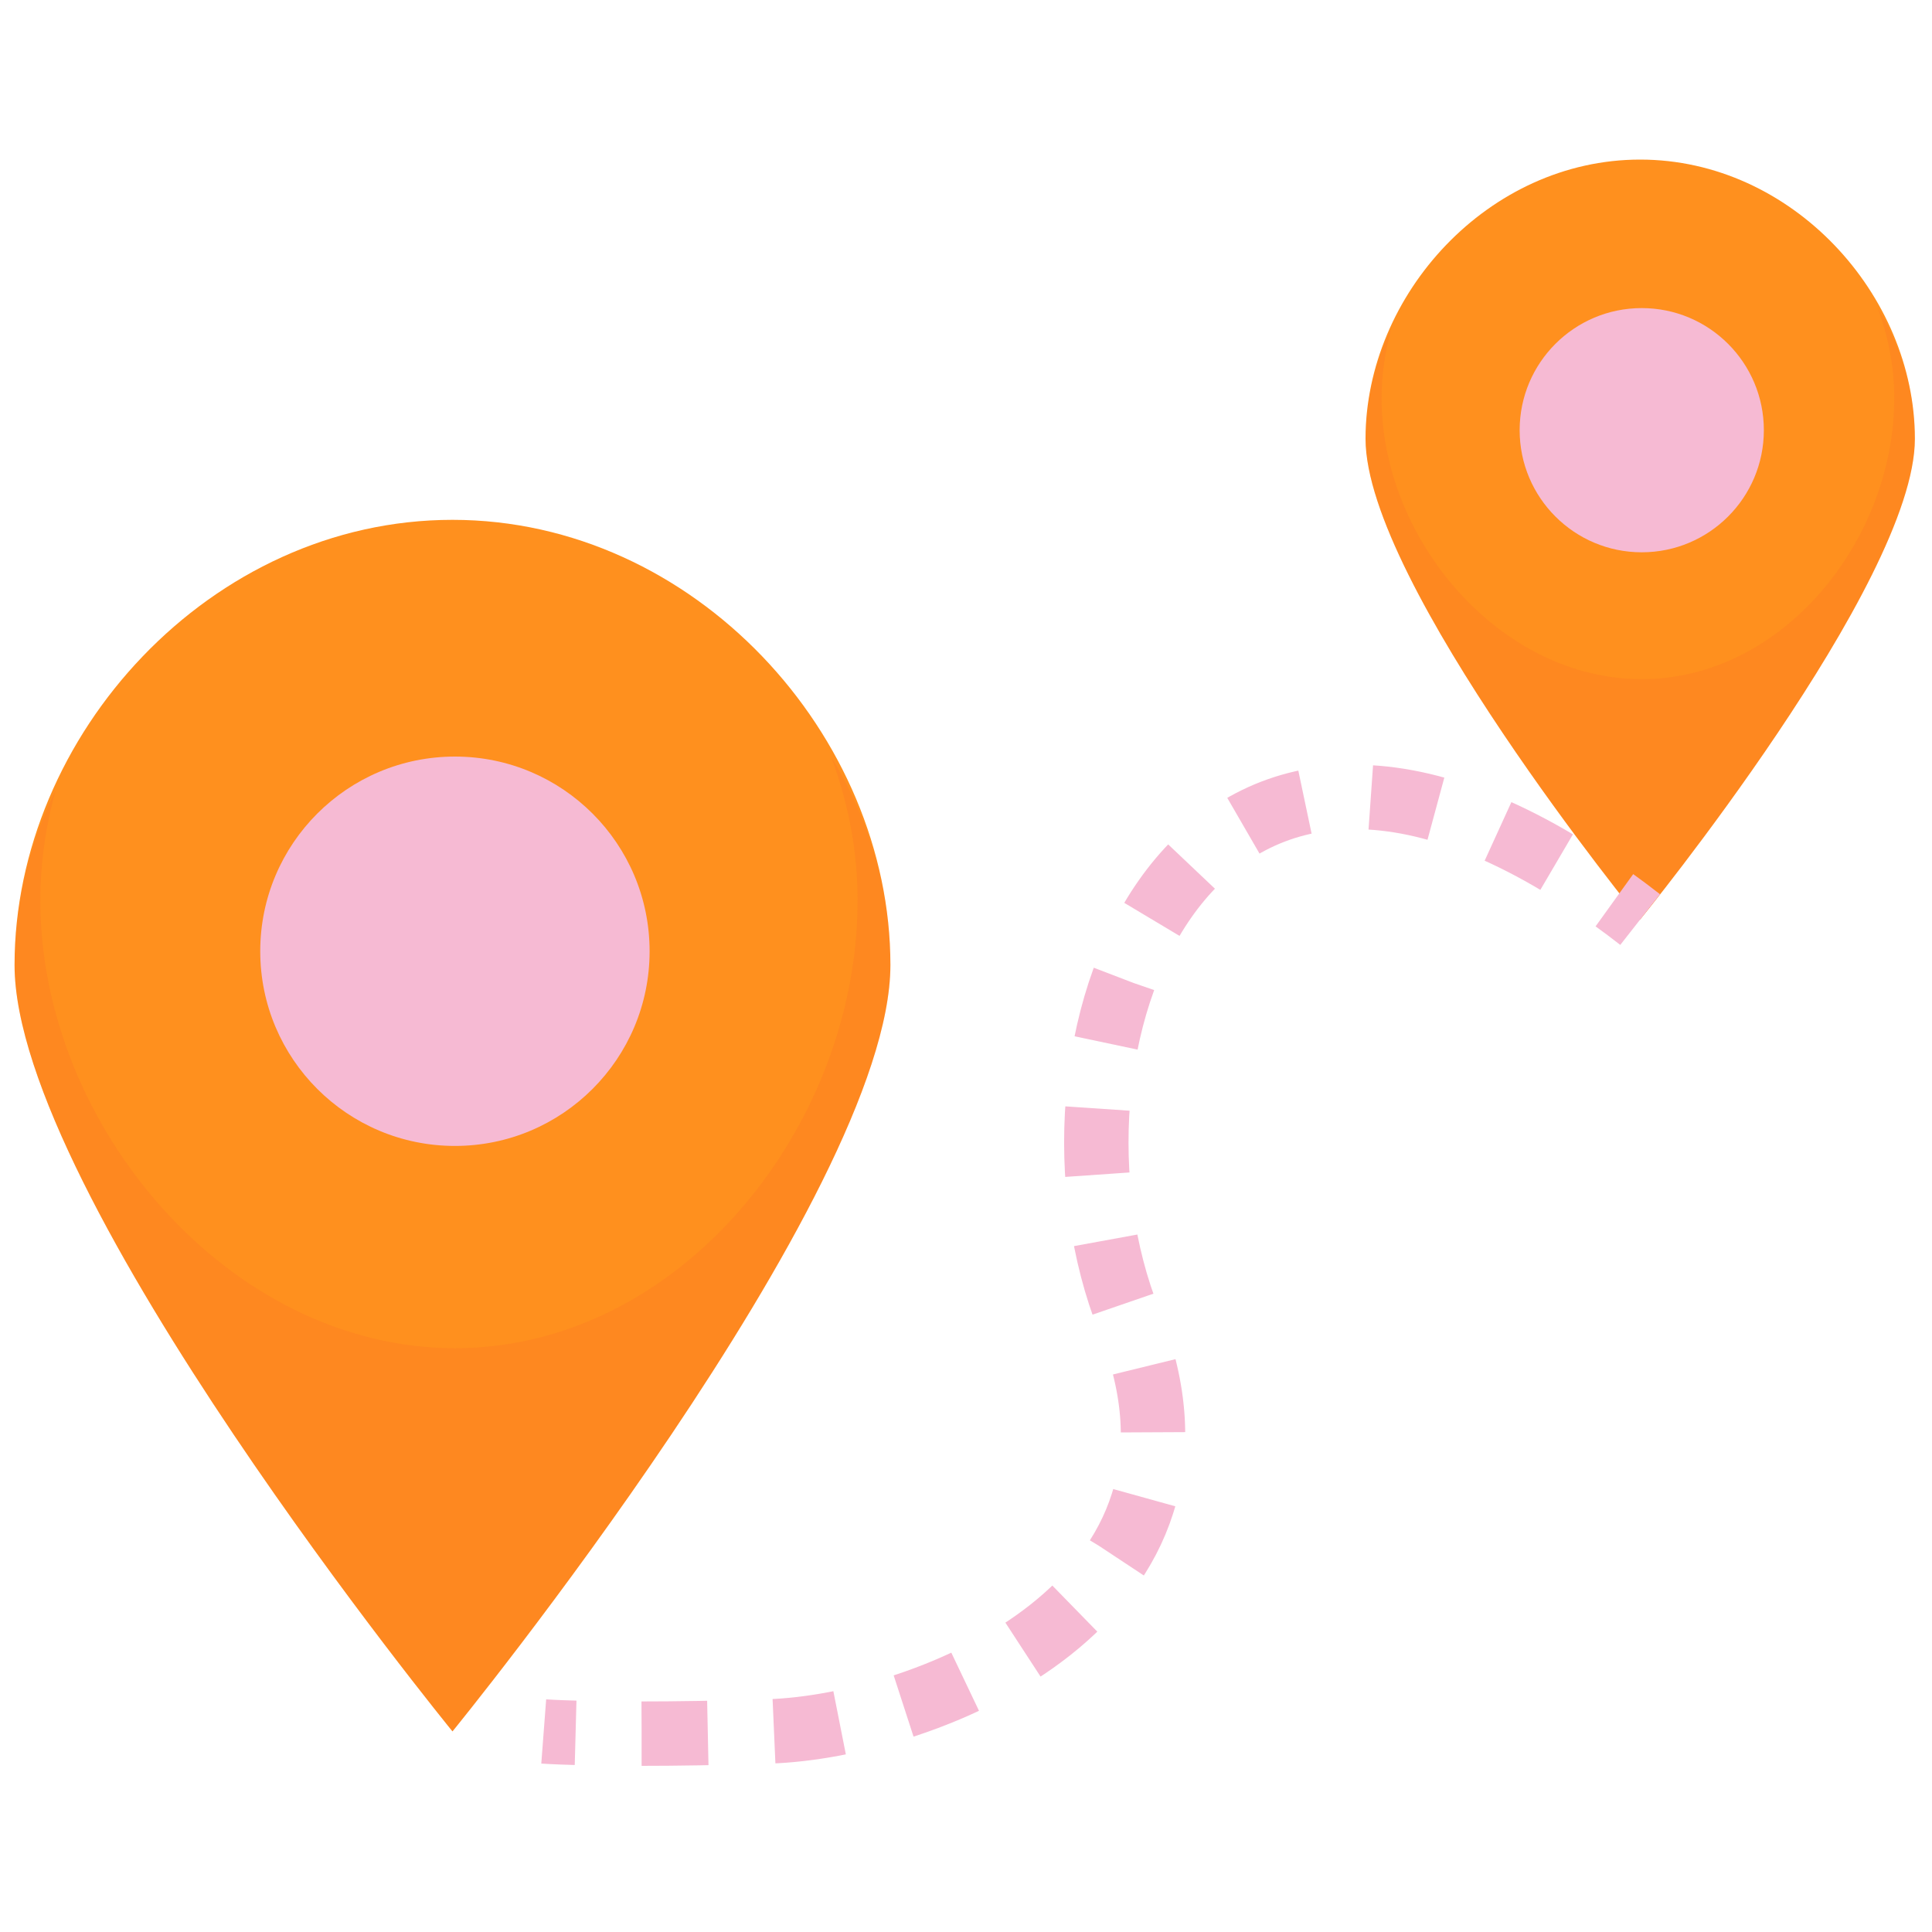 <?xml version="1.0" encoding="utf-8"?>
<!-- Generator: Adobe Illustrator 16.0.4, SVG Export Plug-In . SVG Version: 6.00 Build 0)  -->
<!DOCTYPE svg PUBLIC "-//W3C//DTD SVG 1.1//EN" "http://www.w3.org/Graphics/SVG/1.1/DTD/svg11.dtd">
<svg version="1.1" id="Layer_1" xmlns="http://www.w3.org/2000/svg" xmlns:xlink="http://www.w3.org/1999/xlink" x="0px" y="0px"
	 width="30px" height="30px" viewBox="0 0 30 30" enable-background="new 0 0 30 30" xml:space="preserve">
<g>
	<g>
		<g>
			<path fill="#FF901E" d="M29.734,6.814c0,2.238-4.266,7.464-4.266,7.464s-4.264-5.226-4.264-7.464
				c0-2.238,1.908-4.336,4.264-4.336C27.825,2.478,29.734,4.576,29.734,6.814z"/>
			<path opacity="0.15" fill="#F65C2B" d="M29.157,4.784c0.163,0.436,0.257,0.907,0.257,1.401c0,2.198-1.724,4.361-3.922,4.361
				s-4.039-2.163-4.039-4.361c0-0.375,0.056-0.735,0.151-1.079c-0.252,0.519-0.399,1.096-0.399,1.708
				c0,2.238,4.264,7.464,4.264,7.464s4.266-5.226,4.266-7.464C29.734,6.074,29.521,5.381,29.157,4.784z"/>
		</g>
		<circle fill="#F6BAD3" cx="25.493" cy="6.68" r="1.896"/>
	</g>
	<g>
		<g>
			<path fill="#FF901E" d="M13.826,14.985c0,3.567-6.8,11.9-6.8,11.9s-6.8-8.333-6.8-11.9c0-3.569,3.044-6.913,6.8-6.913
				S13.826,11.417,13.826,14.985z"/>
			<path opacity="0.15" fill="#F65C2B" d="M12.905,11.749c0.261,0.696,0.412,1.446,0.412,2.234c0,3.504-2.748,6.952-6.253,6.952
				c-3.503,0-6.438-3.448-6.438-6.952c0-0.597,0.087-1.173,0.241-1.721c-0.405,0.83-0.64,1.749-0.64,2.723
				c0,3.567,6.8,11.9,6.8,11.9s6.8-8.333,6.8-11.9C13.826,13.804,13.486,12.7,12.905,11.749z"/>
		</g>
		<circle fill="#F6BAD3" cx="7.064" cy="14.771" r="3.023"/>
	</g>
	<g>
		<g>
			<path fill="none" stroke="#F6BAD3" stroke-miterlimit="10" d="M8.443,26.886c0,0,0.158,0.012,0.495,0.021"/>
			<path fill="none" stroke="#F6BAD3" stroke-miterlimit="10" stroke-dasharray="1.028,1.028" d="M9.963,26.92
				c0.515,0,1.17-0.009,1.977-0.035c2.447-0.079,7.343-2.001,5.595-6.372c-1.677-4.191,0.791-11.009,7.104-6.833"/>
			<path fill="none" stroke="#F6BAD3" stroke-miterlimit="10" d="M25.068,13.979c0.132,0.095,0.266,0.195,0.4,0.3"/>
		</g>
	</g>
</g>
</svg>
